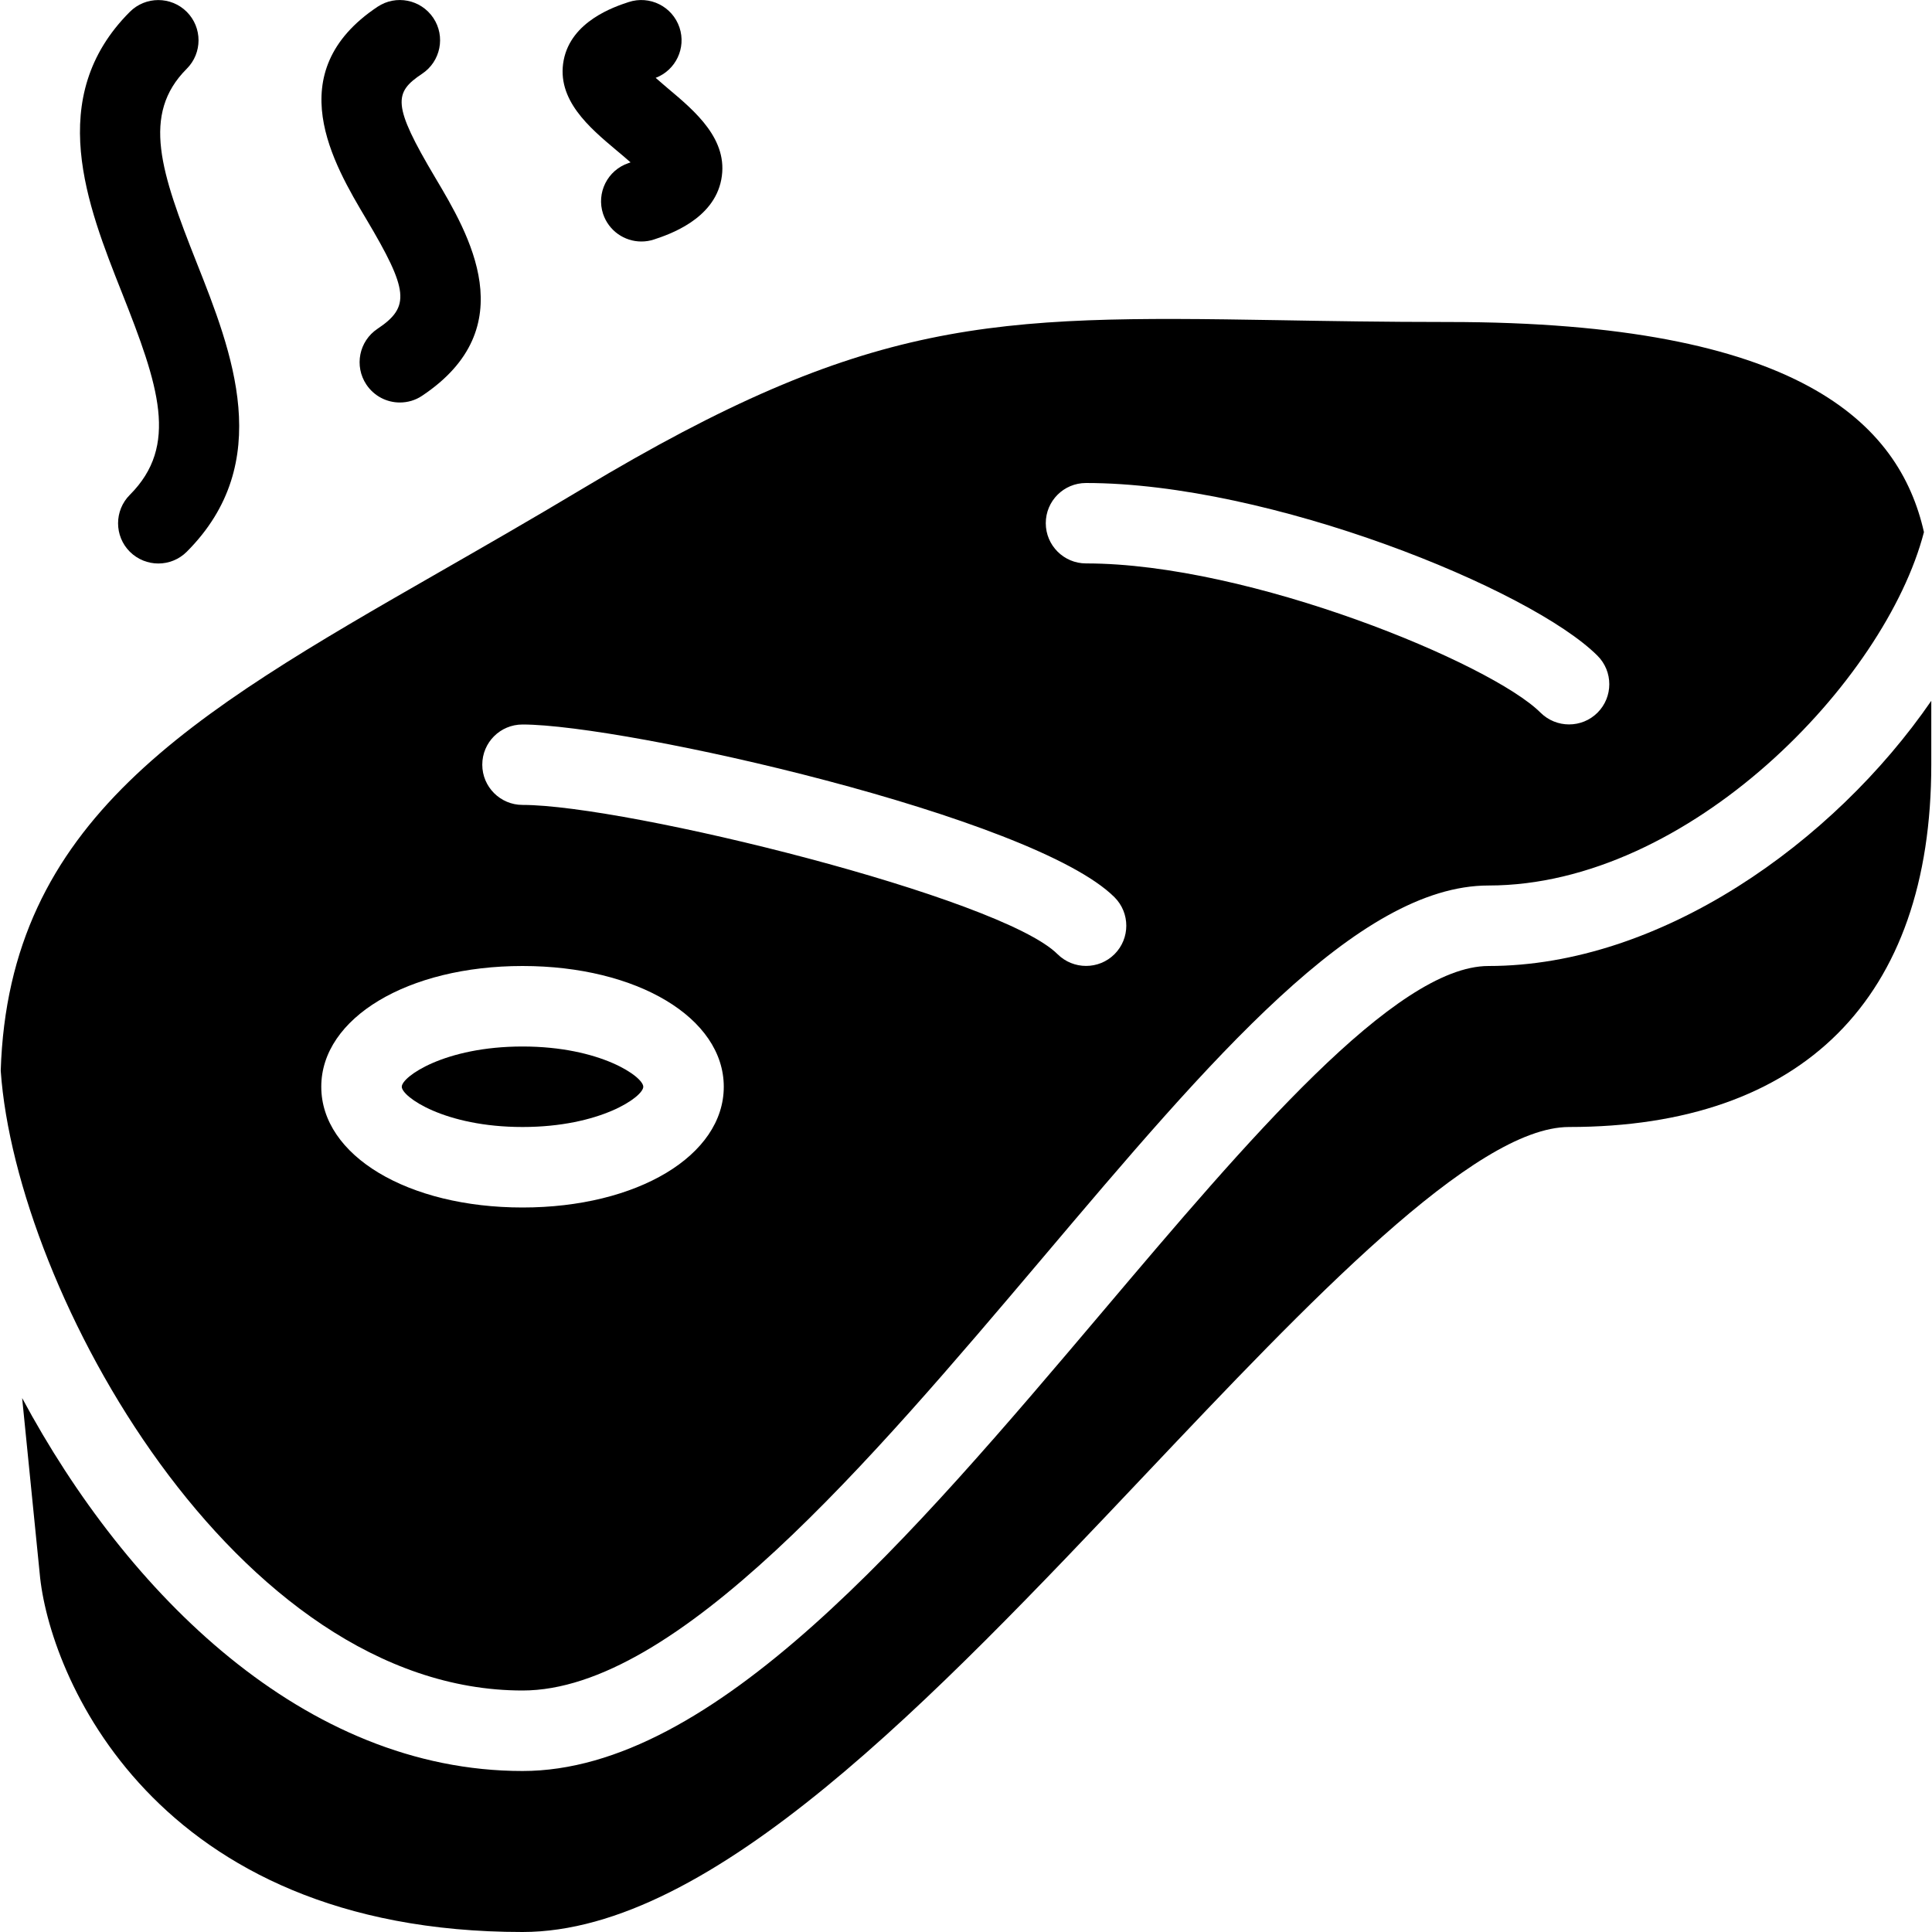 <?xml version="1.0" encoding="iso-8859-1"?>
<!-- Generator: Adobe Illustrator 19.0.0, SVG Export Plug-In . SVG Version: 6.00 Build 0)  -->
<svg version="1.1" id="Layer_1" xmlns="http://www.w3.org/2000/svg" xmlns:xlink="http://www.w3.org/1999/xlink" x="0px" y="0px"
	 viewBox="0 0 24 24" style="enable-background:new 0 0 24 24;" xml:space="preserve">
<g>
	<g>
		<path d="M1.967,7C1.839,7,1.711,6.951,1.613,6.854c-0.195-0.195-0.195-0.512,0-0.707c0.611-0.612,0.36-1.354-0.1-2.515
			c-0.428-1.08-0.961-2.424,0.1-3.485c0.195-0.195,0.512-0.195,0.707,0s0.195,0.512,0,0.707C1.753,1.421,1.998,2.139,2.443,3.263
			C2.881,4.369,3.427,5.746,2.32,6.854C2.223,6.951,2.095,7,1.967,7z"/>
	</g>
	<g>
		<path d="M4.967,5C4.806,5,4.648,4.922,4.551,4.777C4.398,4.547,4.46,4.237,4.69,4.084C5.098,3.812,5.077,3.608,4.549,2.72
			C4.144,2.039,3.466,0.9,4.69,0.084c0.228-0.152,0.538-0.092,0.693,0.139c0.153,0.229,0.091,0.54-0.139,0.693
			C4.893,1.15,4.866,1.297,5.408,2.209c0.414,0.696,1.106,1.86-0.164,2.707C5.16,4.973,5.063,5,4.967,5z"/>
	</g>
	<g>
		<path d="M6.491,14c0.968,0,1.5-0.375,1.5-0.5S7.459,13,6.491,13s-1.5,0.375-1.5,0.5S5.523,14,6.491,14z"/>
		<path d="M18.491,12c-1.16,0-3.005,2.179-4.788,4.286C11.325,19.095,8.866,22,6.491,22c-2.706,0-4.912-2.202-6.216-4.633
			l0.218,2.177C0.602,20.783,1.892,24,6.491,24c2.358,0,5.099-2.895,7.747-5.694C16.242,16.189,18.314,14,19.491,14
			c2.902,0,4.5-1.598,4.5-4.5V8.706C22.777,10.469,20.626,12,18.491,12z"/>
		<path d="M6.491,21c1.912,0,4.322-2.848,6.449-5.36c2.106-2.49,3.927-4.64,5.551-4.64c2.494,0,4.93-2.541,5.409-4.39
			C23.594,5.258,22.353,4,17.991,4c-0.793,0-1.493-0.012-2.125-0.023c-3.557-0.06-5.076-0.038-8.632,2.095
			C6.607,6.448,6.01,6.79,5.449,7.112c-3.099,1.776-5.342,3.083-5.44,6.189C0.199,16.046,2.932,21,6.491,21z M13.491,6
			c2.282,0,5.526,1.318,6.354,2.146c0.195,0.195,0.195,0.512,0,0.707c-0.098,0.098-0.226,0.146-0.354,0.146
			s-0.256-0.049-0.354-0.146c-0.61-0.61-3.608-1.854-5.646-1.854c-0.276,0-0.5-0.224-0.5-0.5S13.214,6,13.491,6z M6.491,9
			c1.268,0,6.348,1.141,7.354,2.146c0.195,0.195,0.195,0.512,0,0.707c-0.098,0.098-0.226,0.146-0.354,0.146
			s-0.256-0.049-0.354-0.146c-0.705-0.705-5.355-1.854-6.646-1.854c-0.276,0-0.5-0.224-0.5-0.5S6.214,9,6.491,9z M6.491,12
			c1.425,0,2.5,0.645,2.5,1.5S7.916,15,6.491,15s-2.5-0.645-2.5-1.5S5.066,12,6.491,12z"/>
	</g>
	<g>
		<path d="M7.967,3C7.758,3,7.563,2.868,7.492,2.658C7.405,2.396,7.547,2.113,7.808,2.026C7.817,2.023,7.825,2.02,7.833,2.017
			c-0.061-0.054-0.127-0.11-0.178-0.152C7.323,1.586,6.909,1.238,7.002,0.749c0.093-0.486,0.63-0.665,0.806-0.723
			C8.07-0.061,8.353,0.08,8.441,0.342c0.085,0.255-0.047,0.53-0.296,0.625C8.199,1.015,8.255,1.062,8.299,1.1
			C8.636,1.383,9.055,1.735,8.96,2.231C8.865,2.728,8.308,2.914,8.124,2.975C8.073,2.992,8.02,3,7.967,3z"/>
	</g>
</g>
</svg>

